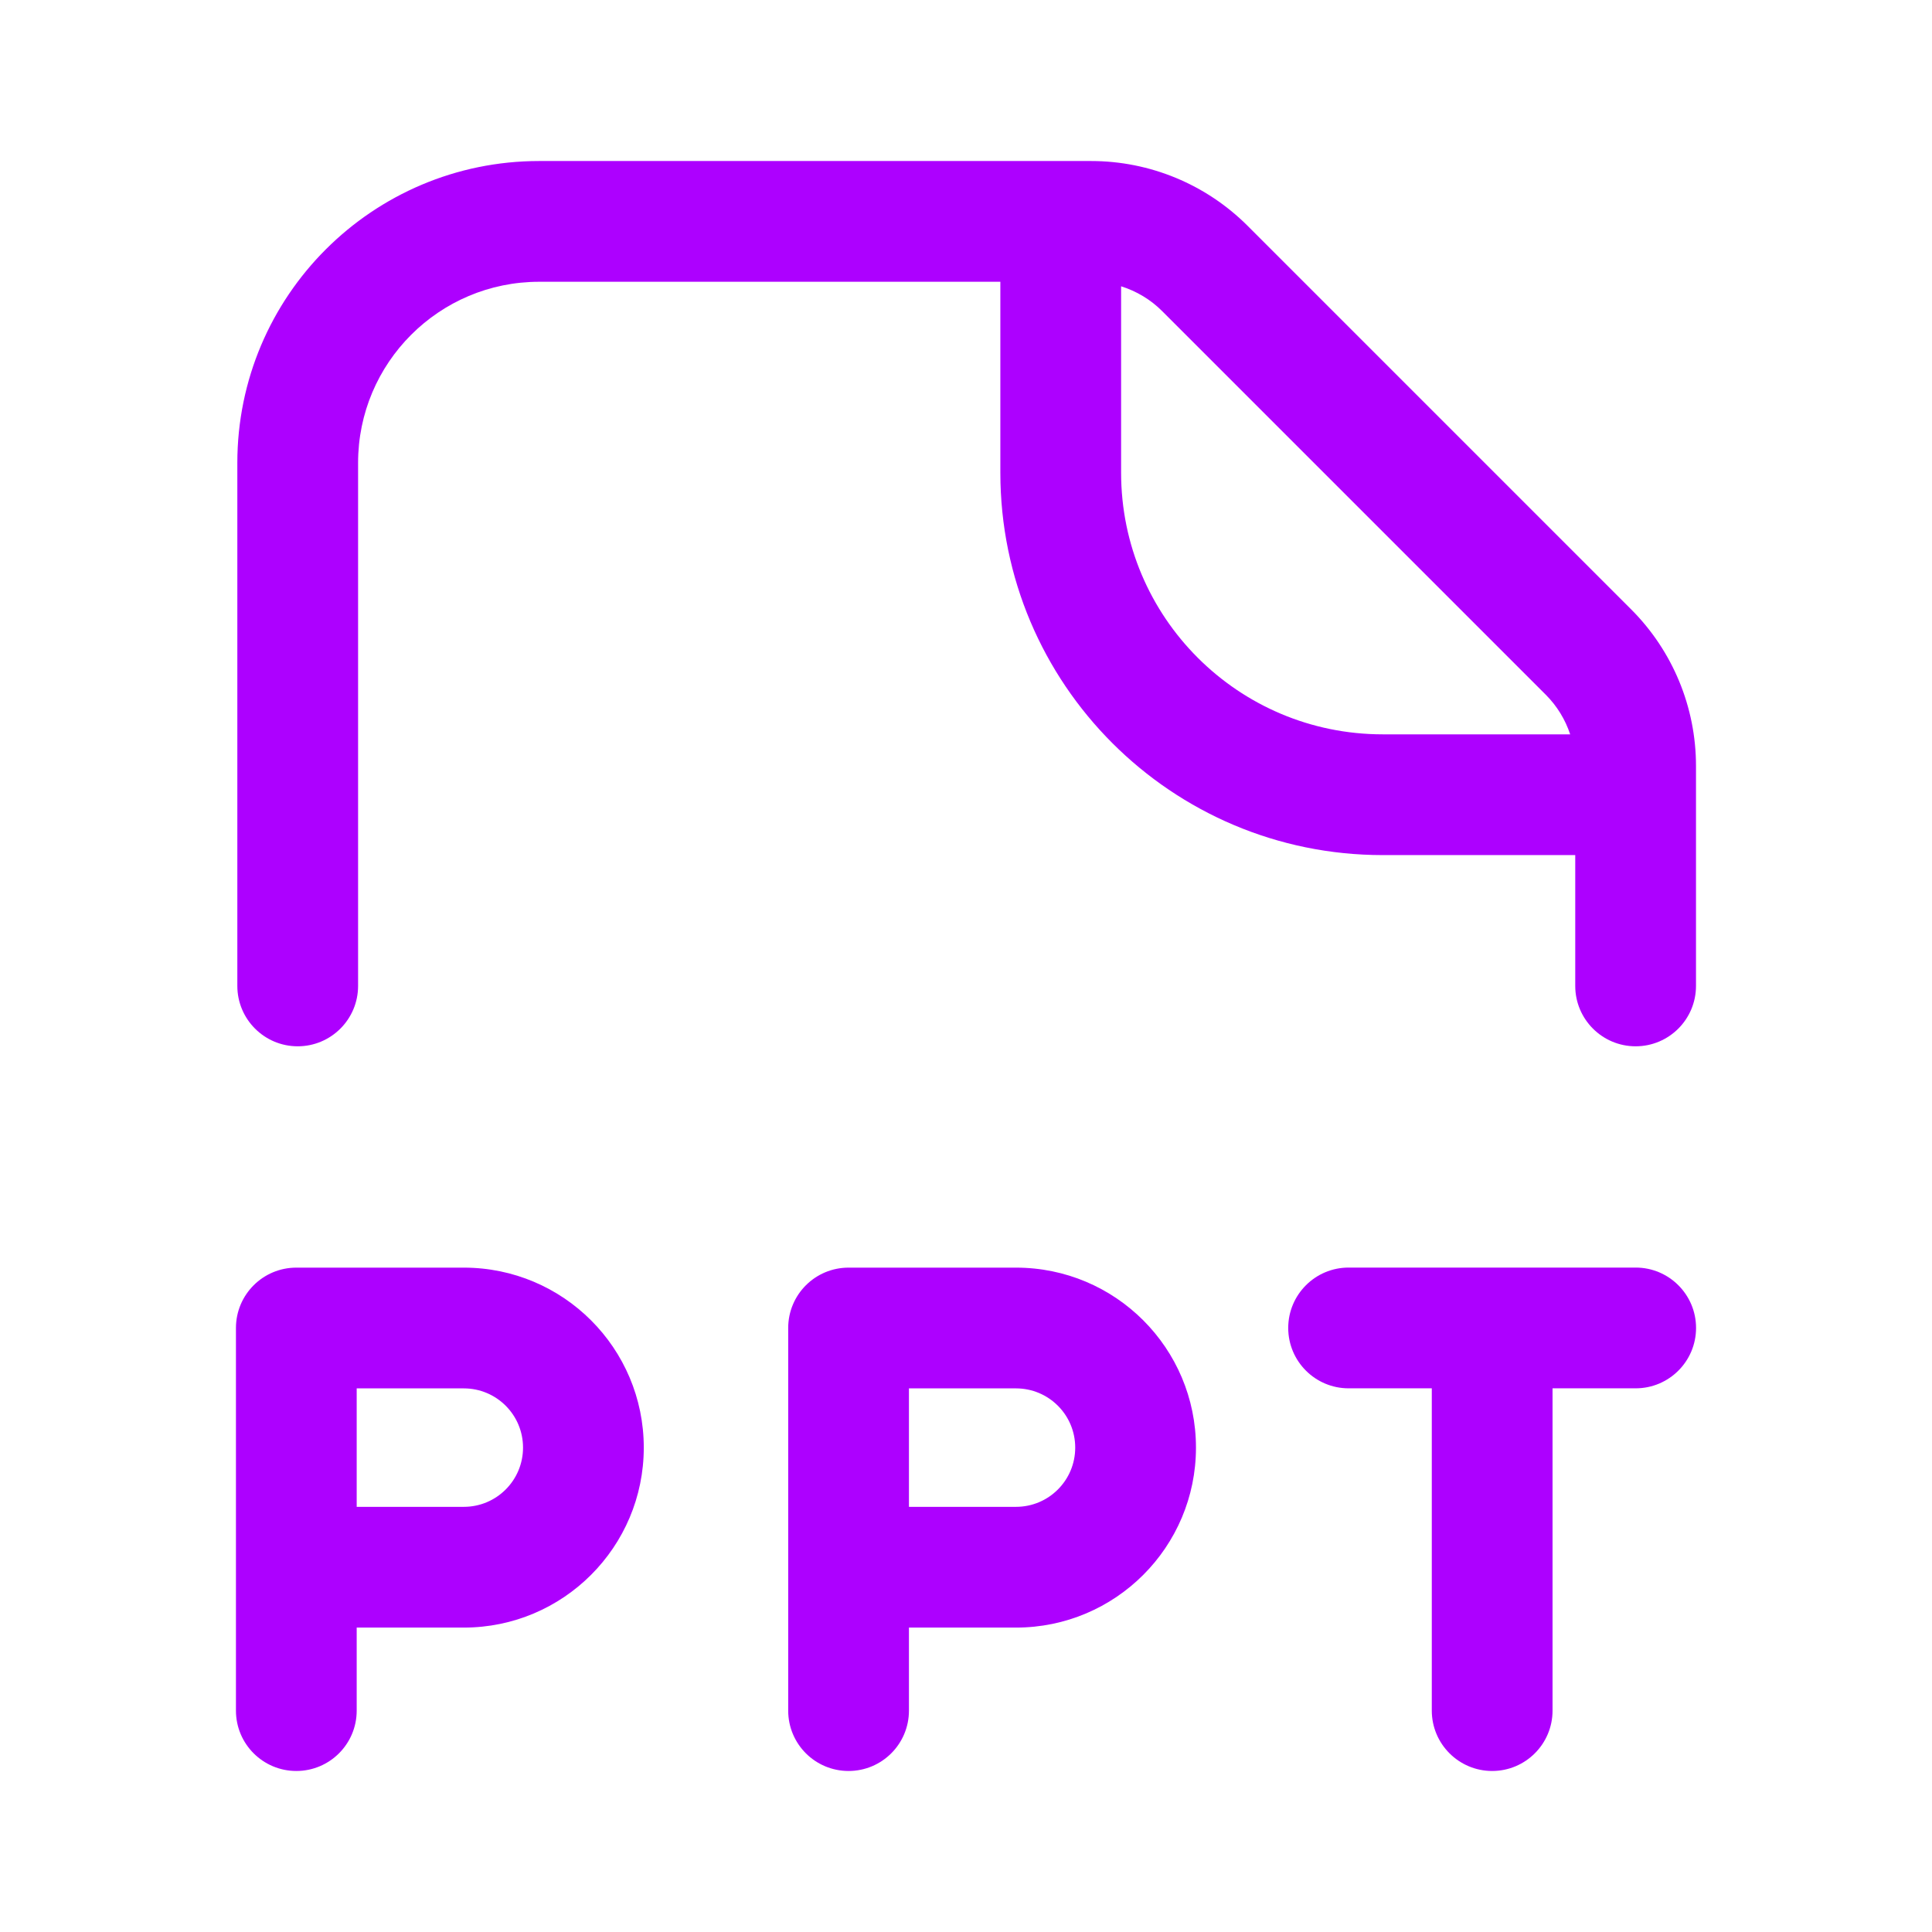 <svg width="32" height="32" viewBox="0 0 32 32" fill="none" xmlns="http://www.w3.org/2000/svg">
<g id="&#230;&#155;&#191;&#230;&#141;&#162;">
<g id="Outlined">
<path fill-rule="evenodd" clip-rule="evenodd" d="M8.931 4.667C7.274 4.667 5.931 6.01 5.931 7.667V16.33C5.931 16.882 5.483 17.33 4.931 17.33C4.379 17.33 3.931 16.882 3.931 16.33V7.667C3.931 4.905 6.17 2.667 8.931 2.667H18.072C19.045 2.667 19.977 3.053 20.665 3.741L27.017 10.093C27.705 10.781 28.091 11.713 28.091 12.686V16.33C28.091 16.882 27.644 17.33 27.091 17.33C26.539 17.33 26.091 16.882 26.091 16.33V14.163H22.902C19.405 14.163 16.569 11.328 16.569 7.83V4.667H8.931ZM18.569 4.742V7.83C18.569 10.223 20.509 12.163 22.902 12.163H26.007C25.926 11.918 25.789 11.693 25.603 11.507L19.251 5.155C19.059 4.962 18.824 4.822 18.569 4.742Z" fill="#AD00FF"/>
<path d="M22.337 20.995C21.785 20.995 21.337 21.443 21.337 21.995C21.337 22.547 21.785 22.995 22.337 22.995H23.715V28.333C23.715 28.885 24.163 29.333 24.715 29.333C25.267 29.333 25.715 28.885 25.715 28.333V22.995H27.092C27.644 22.995 28.092 22.547 28.092 21.995C28.092 21.443 27.644 20.995 27.092 20.995H22.337Z" fill="#AD00FF"/>
<path fill-rule="evenodd" clip-rule="evenodd" d="M3.908 21.996C3.908 21.443 4.356 20.996 4.908 20.996H7.682C9.328 20.996 10.663 22.33 10.663 23.977C10.663 25.623 9.328 26.958 7.682 26.958H5.908V28.333C5.908 28.886 5.46 29.333 4.908 29.333C4.356 29.333 3.908 28.886 3.908 28.333V21.996ZM7.682 24.958H5.908V22.996H7.682C8.224 22.996 8.663 23.435 8.663 23.977C8.663 24.519 8.224 24.958 7.682 24.958Z" fill="#AD00FF"/>
<path fill-rule="evenodd" clip-rule="evenodd" d="M14.055 20.996H16.828C18.475 20.996 19.809 22.33 19.809 23.977C19.809 25.623 18.475 26.958 16.828 26.958H15.055V28.333C15.055 28.886 14.607 29.333 14.055 29.333C13.502 29.333 13.055 28.886 13.055 28.333V21.996C13.055 21.443 13.502 20.996 14.055 20.996ZM15.055 24.958H16.828C17.37 24.958 17.809 24.519 17.809 23.977C17.809 23.435 17.37 22.996 16.828 22.996H15.055V24.958Z" fill="#AD00FF"/>
</g>
</g>
</svg>
